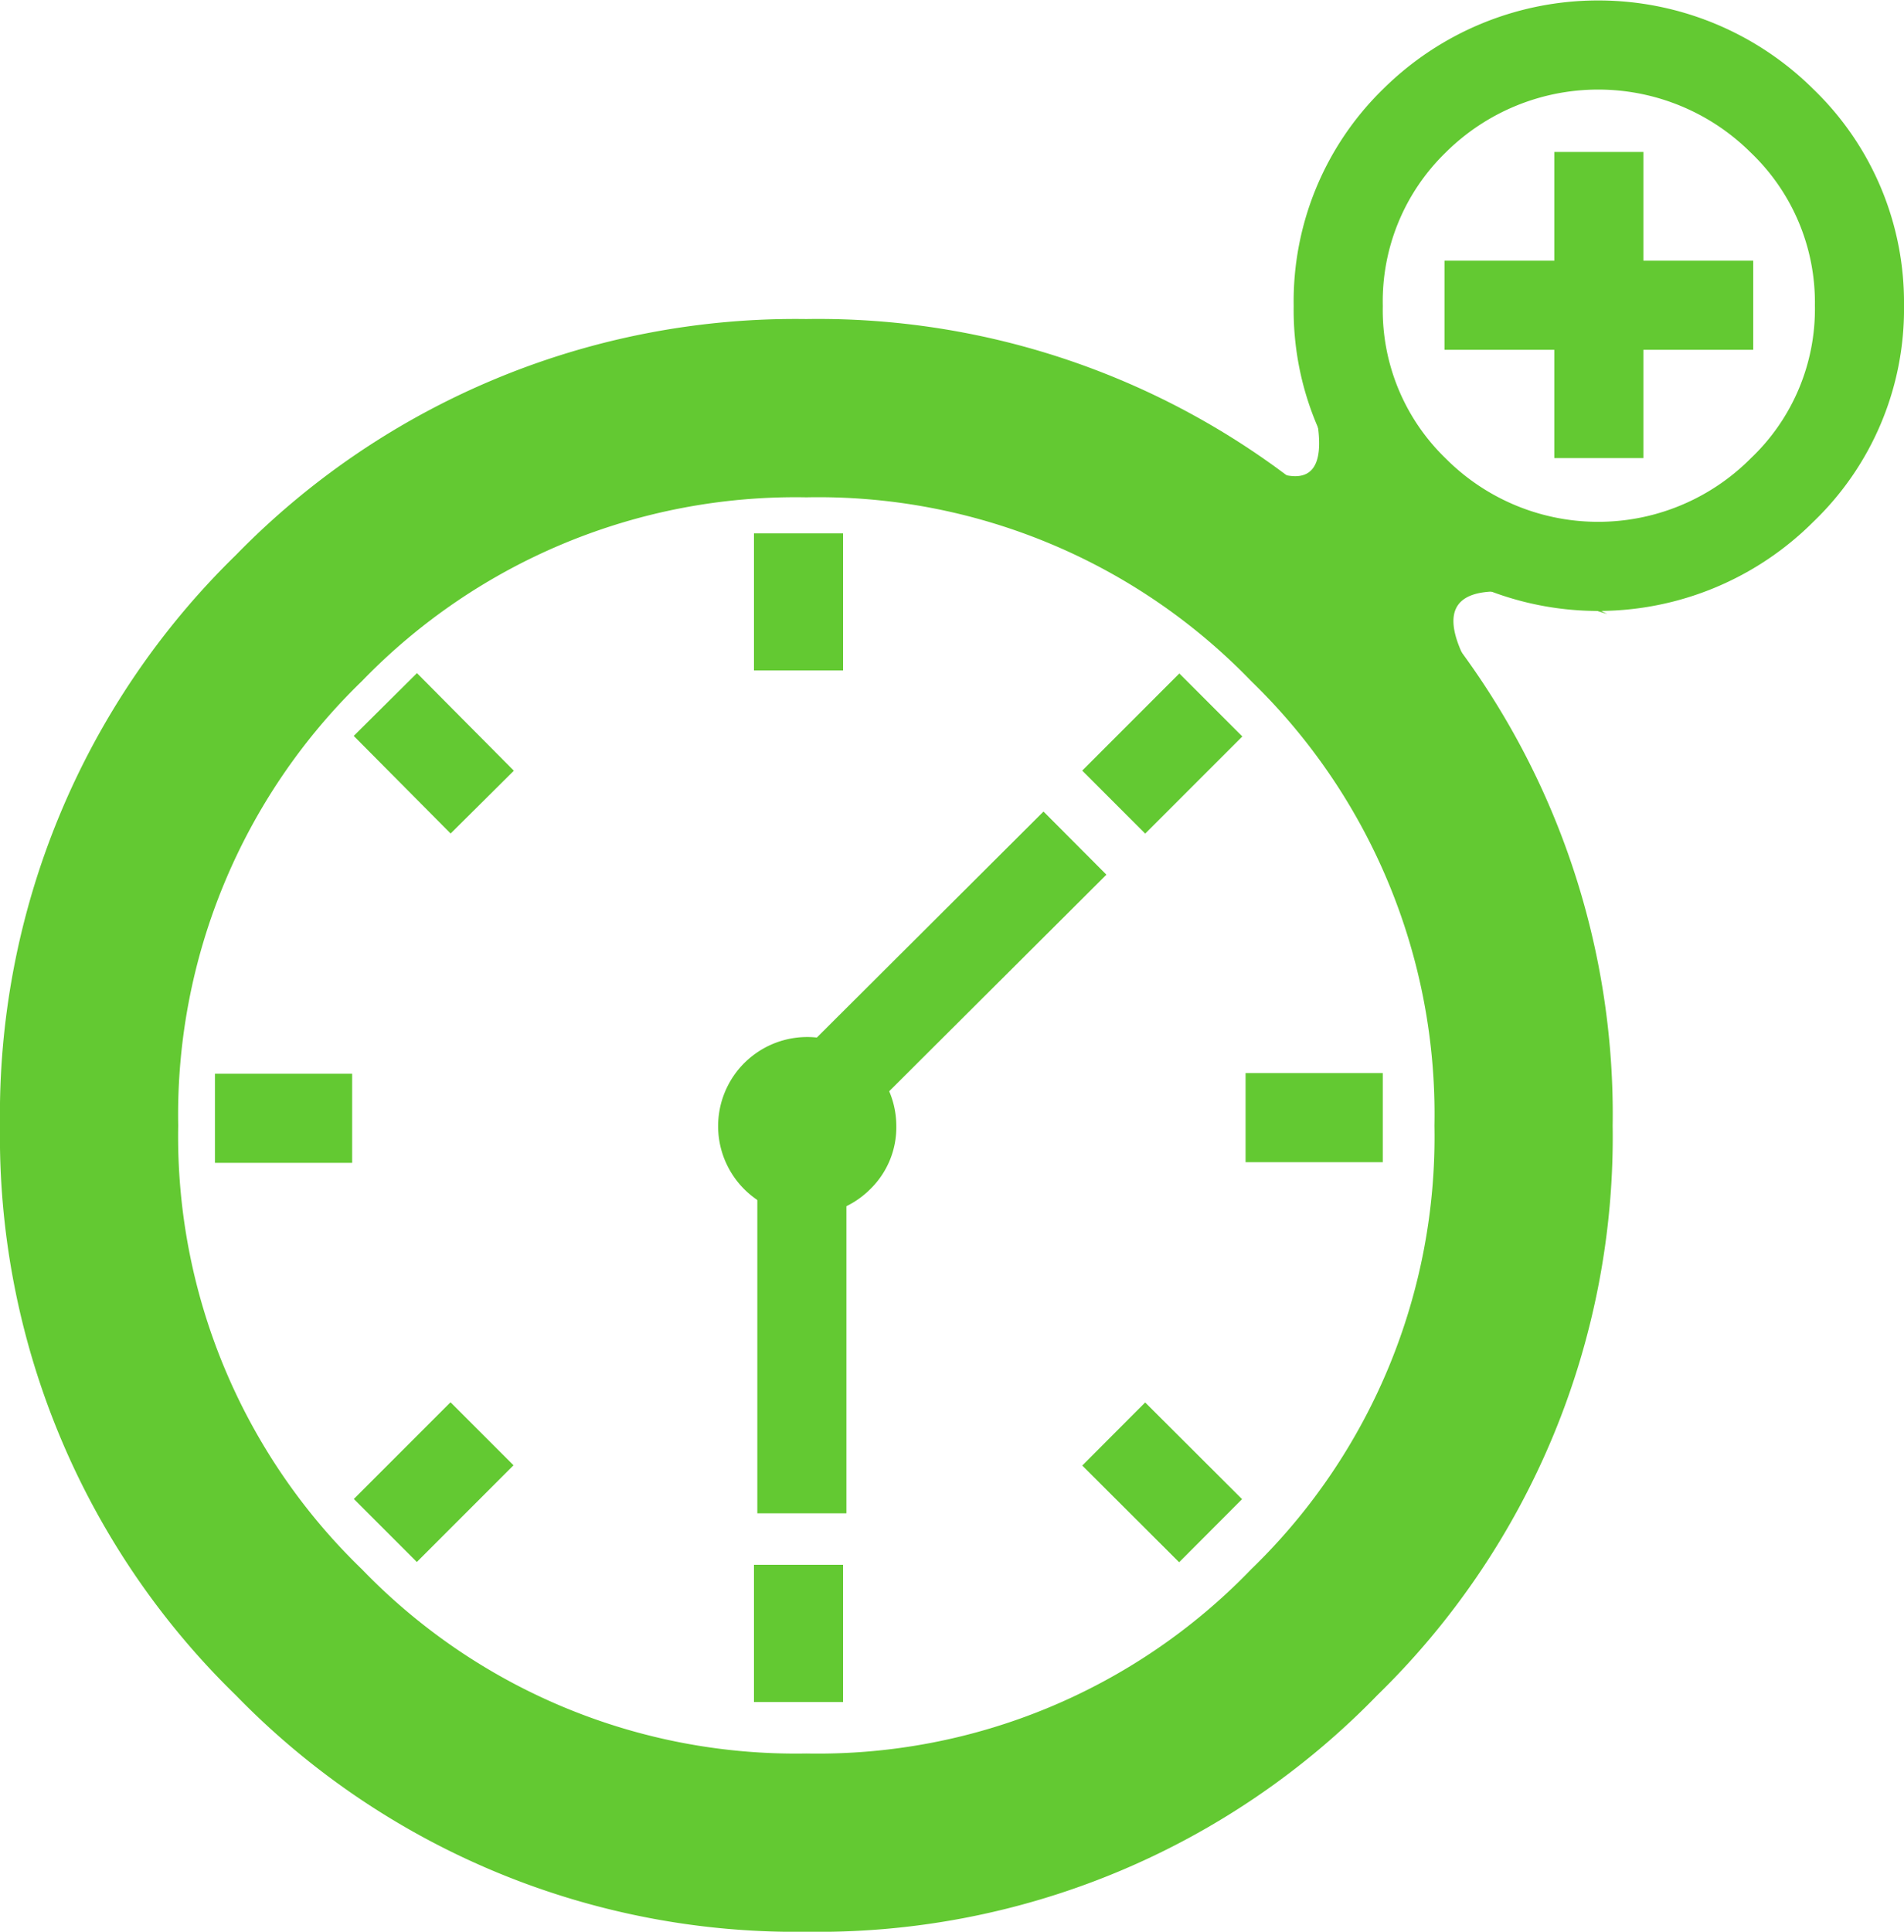 <svg xmlns="http://www.w3.org/2000/svg" viewBox="0 0 85.48 86.7"><defs><style>.cls-1,.cls-2{fill:none;stroke:#63c932;stroke-miterlimit:3;}.cls-1{stroke-width:8px;}.cls-2{stroke-width:4px;}.cls-3{fill:#63c932;}</style></defs><title>21_1</title><g id="Layer_2" data-name="Layer 2"><g id="Layer_1-2" data-name="Layer 1"><path id="icone_relogio_0_Layer0_0_1_STROKES" data-name="icone relogio 0 Layer0 0 1 STROKES" class="cls-1" d="M68.4,50.52A31,31,0,0,1,59,73.26,31,31,0,0,1,36.2,82.7a31.06,31.06,0,0,1-22.78-9.44A31,31,0,0,1,4,50.52a31.08,31.08,0,0,1,9.42-22.78A31.08,31.08,0,0,1,36.2,18.32,31,31,0,0,1,59,27.74,31.06,31.06,0,0,1,68.4,50.52Z"/><path id="icone_relogio_0_Layer0_1_1_STROKES" data-name="icone relogio 0 Layer0 1 1 STROKES" class="cls-2" d="M55.92,50.16h6.16M35.85,23.94v6.15m0,20.06h0m0,0h0v0m0,0h0M17.3,31.62,21.65,36m-12,14.19h6.16M17.3,68.69l4.34-4.34m14.21,5.88v6.16M50,64.36l4.35,4.34M50,36l4.36-4.36"/><g id="icone_relogio_0_Layer0_2_FILL" data-name="icone relogio 0 Layer0 2 FILL"><path class="cls-3" d="M69.78,11.7H64.85v4h4.93v4.86h4V15.7h4.93v-4H73.78V6.82h-4Z"/></g><g id="circ_0_Layer0_0_FILL" data-name="circ 0 Layer0 0 FILL"><path class="cls-3" d="M40.24,50.54a4,4,0,1,0-1.17,2.83A3.87,3.87,0,0,0,40.24,50.54Z"/></g><path id="icone_relogio_0_Layer0_4_1_STROKES" data-name="icone relogio 0 Layer0 4 1 STROKES" class="cls-2" d="M36,50.64V67.92"/><path id="icone_relogio_0_Layer0_5_1_STROKES" data-name="icone relogio 0 Layer0 5 1 STROKES" class="cls-2" d="M36,50.06,48.26,37.84"/><path id="icone_relogio_0_Layer0_6_1_STROKES" data-name="icone relogio 0 Layer0 6 1 STROKES" class="cls-2" d="M83.48,13.7A11.23,11.23,0,0,1,80,22,11.66,11.66,0,0,1,63.5,22a11.25,11.25,0,0,1-3.42-8.26A11.31,11.31,0,0,1,63.5,5.42,11.71,11.71,0,0,1,80,5.42,11.29,11.29,0,0,1,83.48,13.7Z"/><g id="icone_relogio_0_Layer0_7_FILL" data-name="icone relogio 0 Layer0 7 FILL"><path class="cls-3" d="M56,20.58q-.18,3.44,1.24,4.64A47.37,47.37,0,0,1,63,31.1q.38.49,3.84.24-4.9-7,5.32-3.78A43.89,43.89,0,0,1,58.6,16.78Q60.64,23.28,56,20.58Z"/></g></g></g></svg>